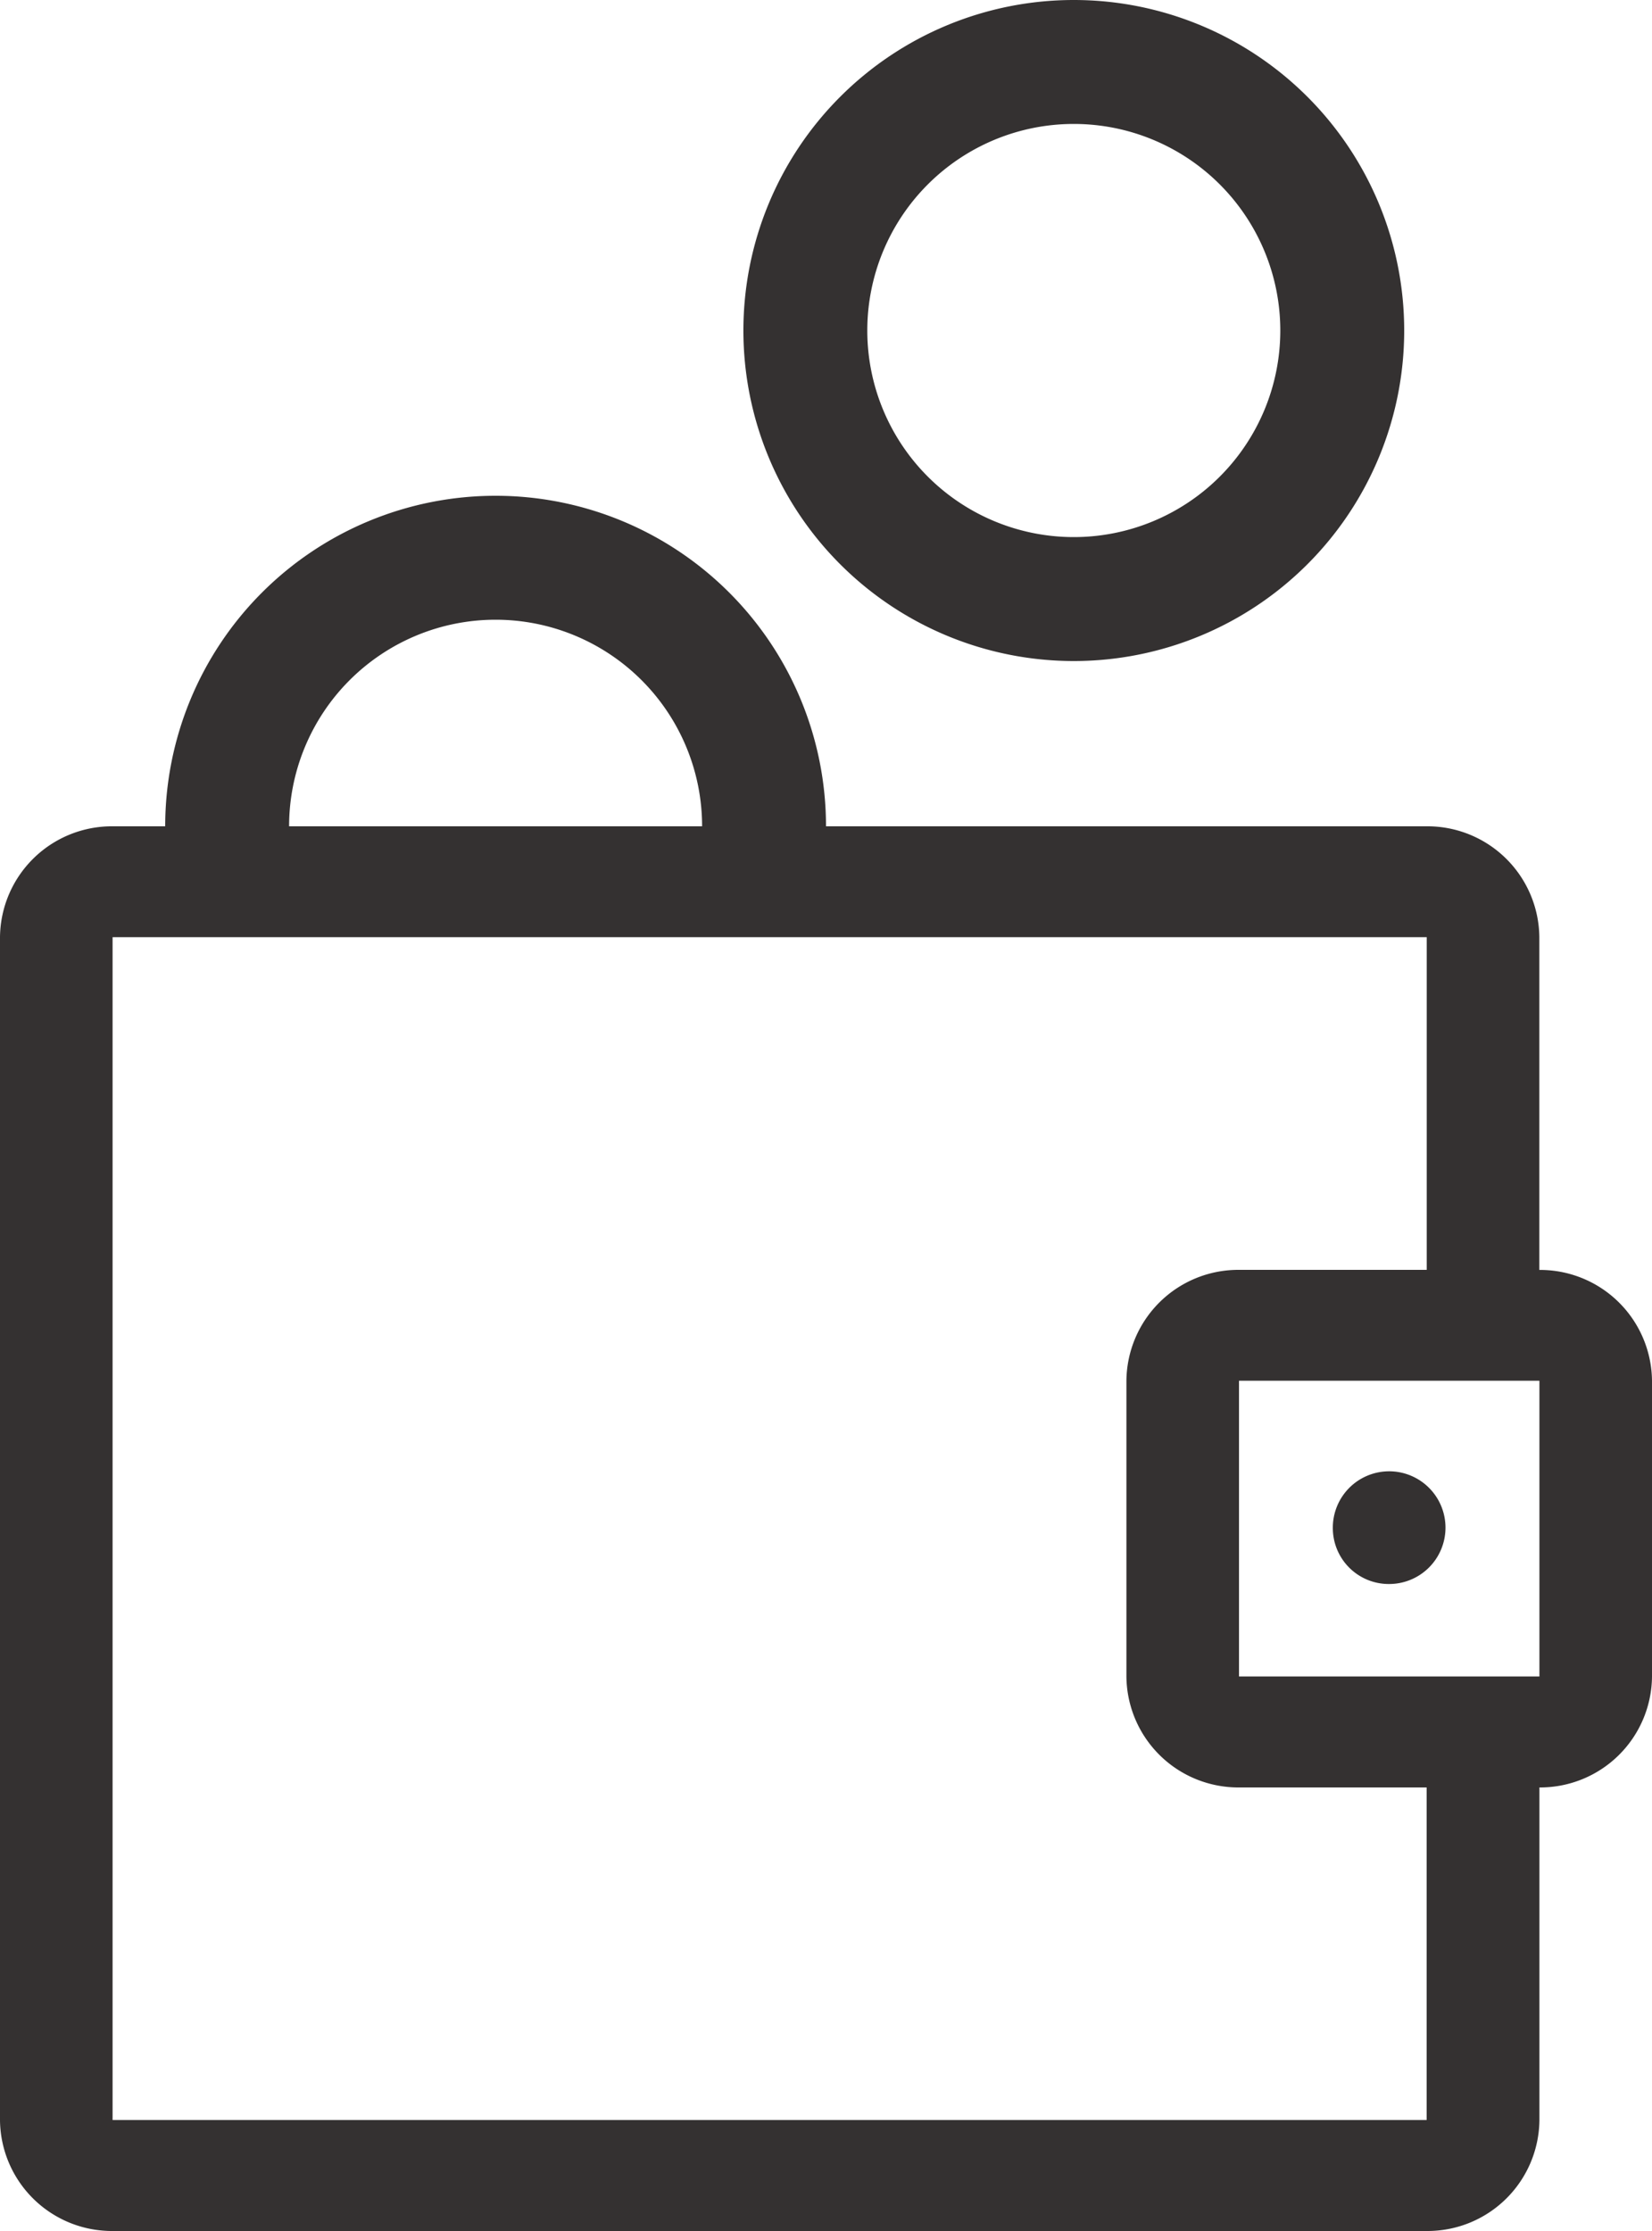 <svg xmlns="http://www.w3.org/2000/svg" width="20" height="27" viewBox="0 0 20 27"><defs><style>.a{fill:#343131;}</style></defs><path class="a" d="M1.363,27A1.355,1.355,0,0,1,0,25.658V11.342A1.355,1.355,0,0,1,1.363,10H2a4,4,0,0,1,8,0H8.5a2.5,2.5,0,1,0-5,0H17.272a1.355,1.355,0,0,1,1.364,1.342v4.027A1.355,1.355,0,0,1,20,16.71V20.29a1.354,1.354,0,0,1-1.363,1.342v4.027A1.355,1.355,0,0,1,17.272,27Zm0-1.343H17.272V21.632H15a1.355,1.355,0,0,1-1.363-1.343V16.71A1.355,1.355,0,0,1,15,15.368h2.273V11.342H1.363ZM15,20.289h3.637V16.71H15ZM16.136,18.5a.682.682,0,1,1,.682.67A.677.677,0,0,1,16.136,18.5ZM9,4a4,4,0,1,1,4,4A4,4,0,0,1,9,4Zm1.5,0A2.5,2.5,0,1,0,13,1.5,2.5,2.5,0,0,0,10.5,4Z"/></svg>
